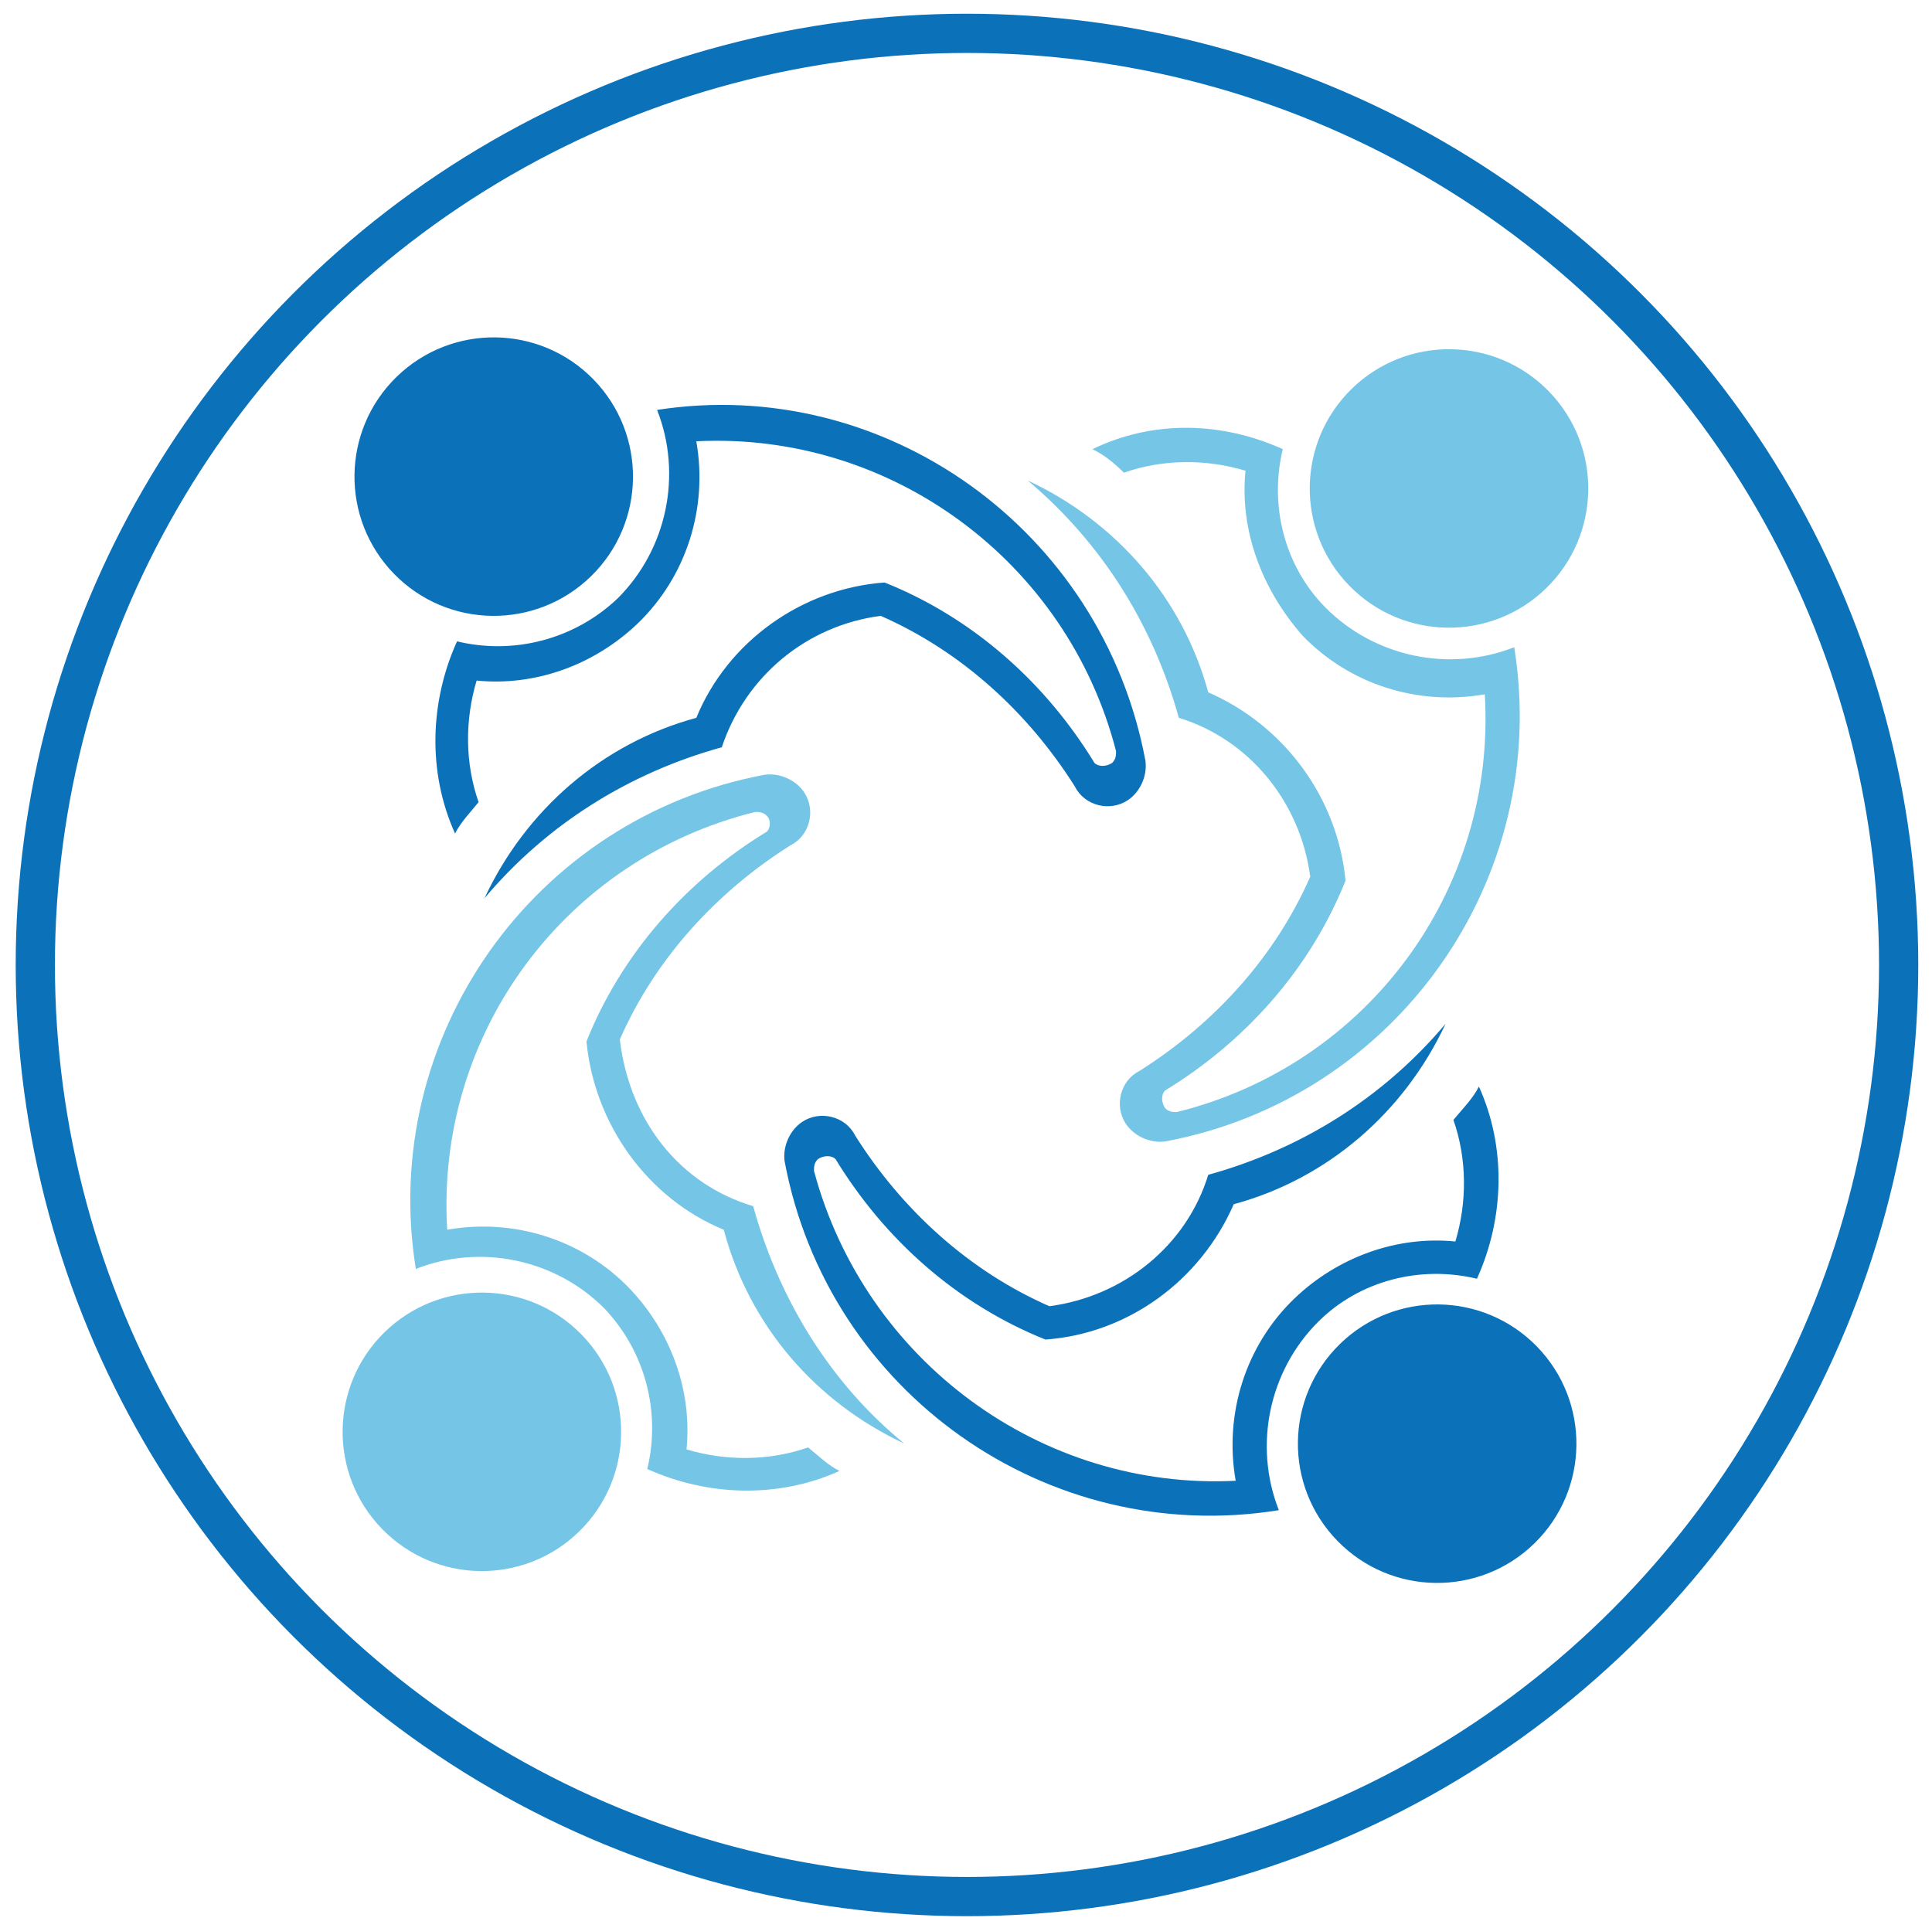 <svg id="Layer_1" xmlns="http://www.w3.org/2000/svg" viewBox="0 0 98.5 98.3"><style>.st0{fill:#0b72ba}.st1{fill:#75c5e7}.st2{fill:none;stroke:#0b72ba;stroke-width:2;stroke-miterlimit:10}</style><g id="ARC_71_"><g id="XMLID_2_"><ellipse transform="rotate(-44.299 73.297 73.64)" class="st0" cx="73.3" cy="73.6" rx="7.1" ry="7.1"/><path class="st0" d="M75.4 55.4c1.4 3.1 1.3 6.7-.1 9.8-2.9-.7-6 .1-8.1 2.2-2.5 2.5-3.3 6.3-2 9.6-11.8 1.9-23-6-25.2-17.8-.1-.8.3-1.6.9-2 .9-.6 2.2-.3 2.7.7 2.4 3.8 5.8 6.9 9.9 8.7 3.8-.5 7-3.1 8.1-6.7 4.7-1.3 8.9-3.9 12.1-7.7-2.1 4.5-6 7.9-10.8 9.2-1.7 3.9-5.4 6.6-9.6 6.9-4.5-1.8-8.2-5.1-10.7-9.2-.2-.2-.6-.2-.9 0-.2.2-.2.4-.2.6C44.1 69.4 53.1 76 63 75.5c-.6-3.4.5-6.9 3-9.3 2.2-2.1 5.2-3.2 8.2-2.9.6-2 .6-4.2-.1-6.2.5-.6 1-1.1 1.3-1.7z"/><path class="st1" d="M38.4 61.5c1.3 4.7 3.9 9 7.7 12.1-4.5-2.1-7.9-6-9.2-10.9-3.9-1.6-6.6-5.4-7-9.6 1.8-4.5 5.1-8.2 9.2-10.7.2-.2.2-.6 0-.8-.2-.2-.4-.2-.6-.2-9.7 2.4-16.3 11.3-15.7 21.3 3.4-.6 6.9.5 9.3 3 2.1 2.2 3.2 5.2 2.9 8.2 2 .6 4.2.6 6.2-.1.5.4 1 .9 1.6 1.2-3.1 1.4-6.7 1.3-9.8-.1.7-2.9-.1-6-2.2-8.2-2.5-2.5-6.3-3.3-9.6-2-1.9-11.8 6-23 17.8-25.2.8-.1 1.6.3 2 .9.6.9.3 2.2-.7 2.7-3.8 2.4-6.9 5.8-8.7 9.9.5 4.2 3.1 7.4 6.8 8.5z"/><ellipse transform="rotate(-44.299 73.894 24.933)" class="st1" cx="73.9" cy="24.9" rx="7.1" ry="7.1"/><ellipse transform="rotate(-44.299 24.59 73.042)" class="st1" cx="24.6" cy="73" rx="7.1" ry="7.1"/><path class="st0" d="M58.4 38.8c.1.8-.3 1.6-.9 2-.9.6-2.2.3-2.7-.7-2.4-3.8-5.8-6.9-9.9-8.7-3.8.5-6.9 3.1-8.1 6.7-4.7 1.3-8.9 3.9-12.1 7.7 2.1-4.5 6-7.9 10.8-9.2 1.6-3.9 5.4-6.6 9.6-6.9 4.5 1.8 8.2 5.1 10.7 9.2.2.2.6.2.9 0 .2-.2.2-.4.2-.6-2.5-9.7-11.5-16.3-21.4-15.8.6 3.4-.5 6.9-3 9.3-2.2 2.1-5.2 3.2-8.2 2.9-.6 2-.6 4.2.1 6.2-.4.5-.9 1-1.2 1.6-1.4-3.1-1.3-6.7.1-9.8 2.9.7 6-.1 8.2-2.2 2.5-2.5 3.3-6.3 2-9.6 11.6-1.8 22.7 6.1 24.9 17.9z"/><path class="st1" d="M65.4 22.9c-.7 2.9.1 6 2.2 8.1 2.5 2.5 6.3 3.3 9.6 2 1.9 11.8-6 23-17.8 25.2-.8.1-1.6-.3-2-.9-.6-.9-.3-2.2.7-2.7 3.8-2.4 6.9-5.8 8.7-9.9-.5-3.8-3.1-7-6.7-8.1-1.3-4.7-3.9-8.9-7.7-12.1 4.5 2.1 7.9 6 9.2 10.8 3.9 1.7 6.6 5.4 7 9.6-1.8 4.5-5.1 8.2-9.2 10.7-.2.2-.2.6 0 .9.2.2.4.2.6.2 9.7-2.4 16.3-11.3 15.7-21.3-3.4.6-6.9-.5-9.3-3-2.1-2.4-3.2-5.4-2.9-8.4-2-.6-4.2-.6-6.2.1-.5-.5-1-.9-1.6-1.2 3.1-1.5 6.6-1.4 9.7 0z"/><ellipse transform="rotate(-44.299 25.188 24.335)" class="st0" cx="25.2" cy="24.3" rx="7.1" ry="7.1"/></g></g><circle class="st2" cx="49.3" cy="49.2" r="47.5"/></svg>